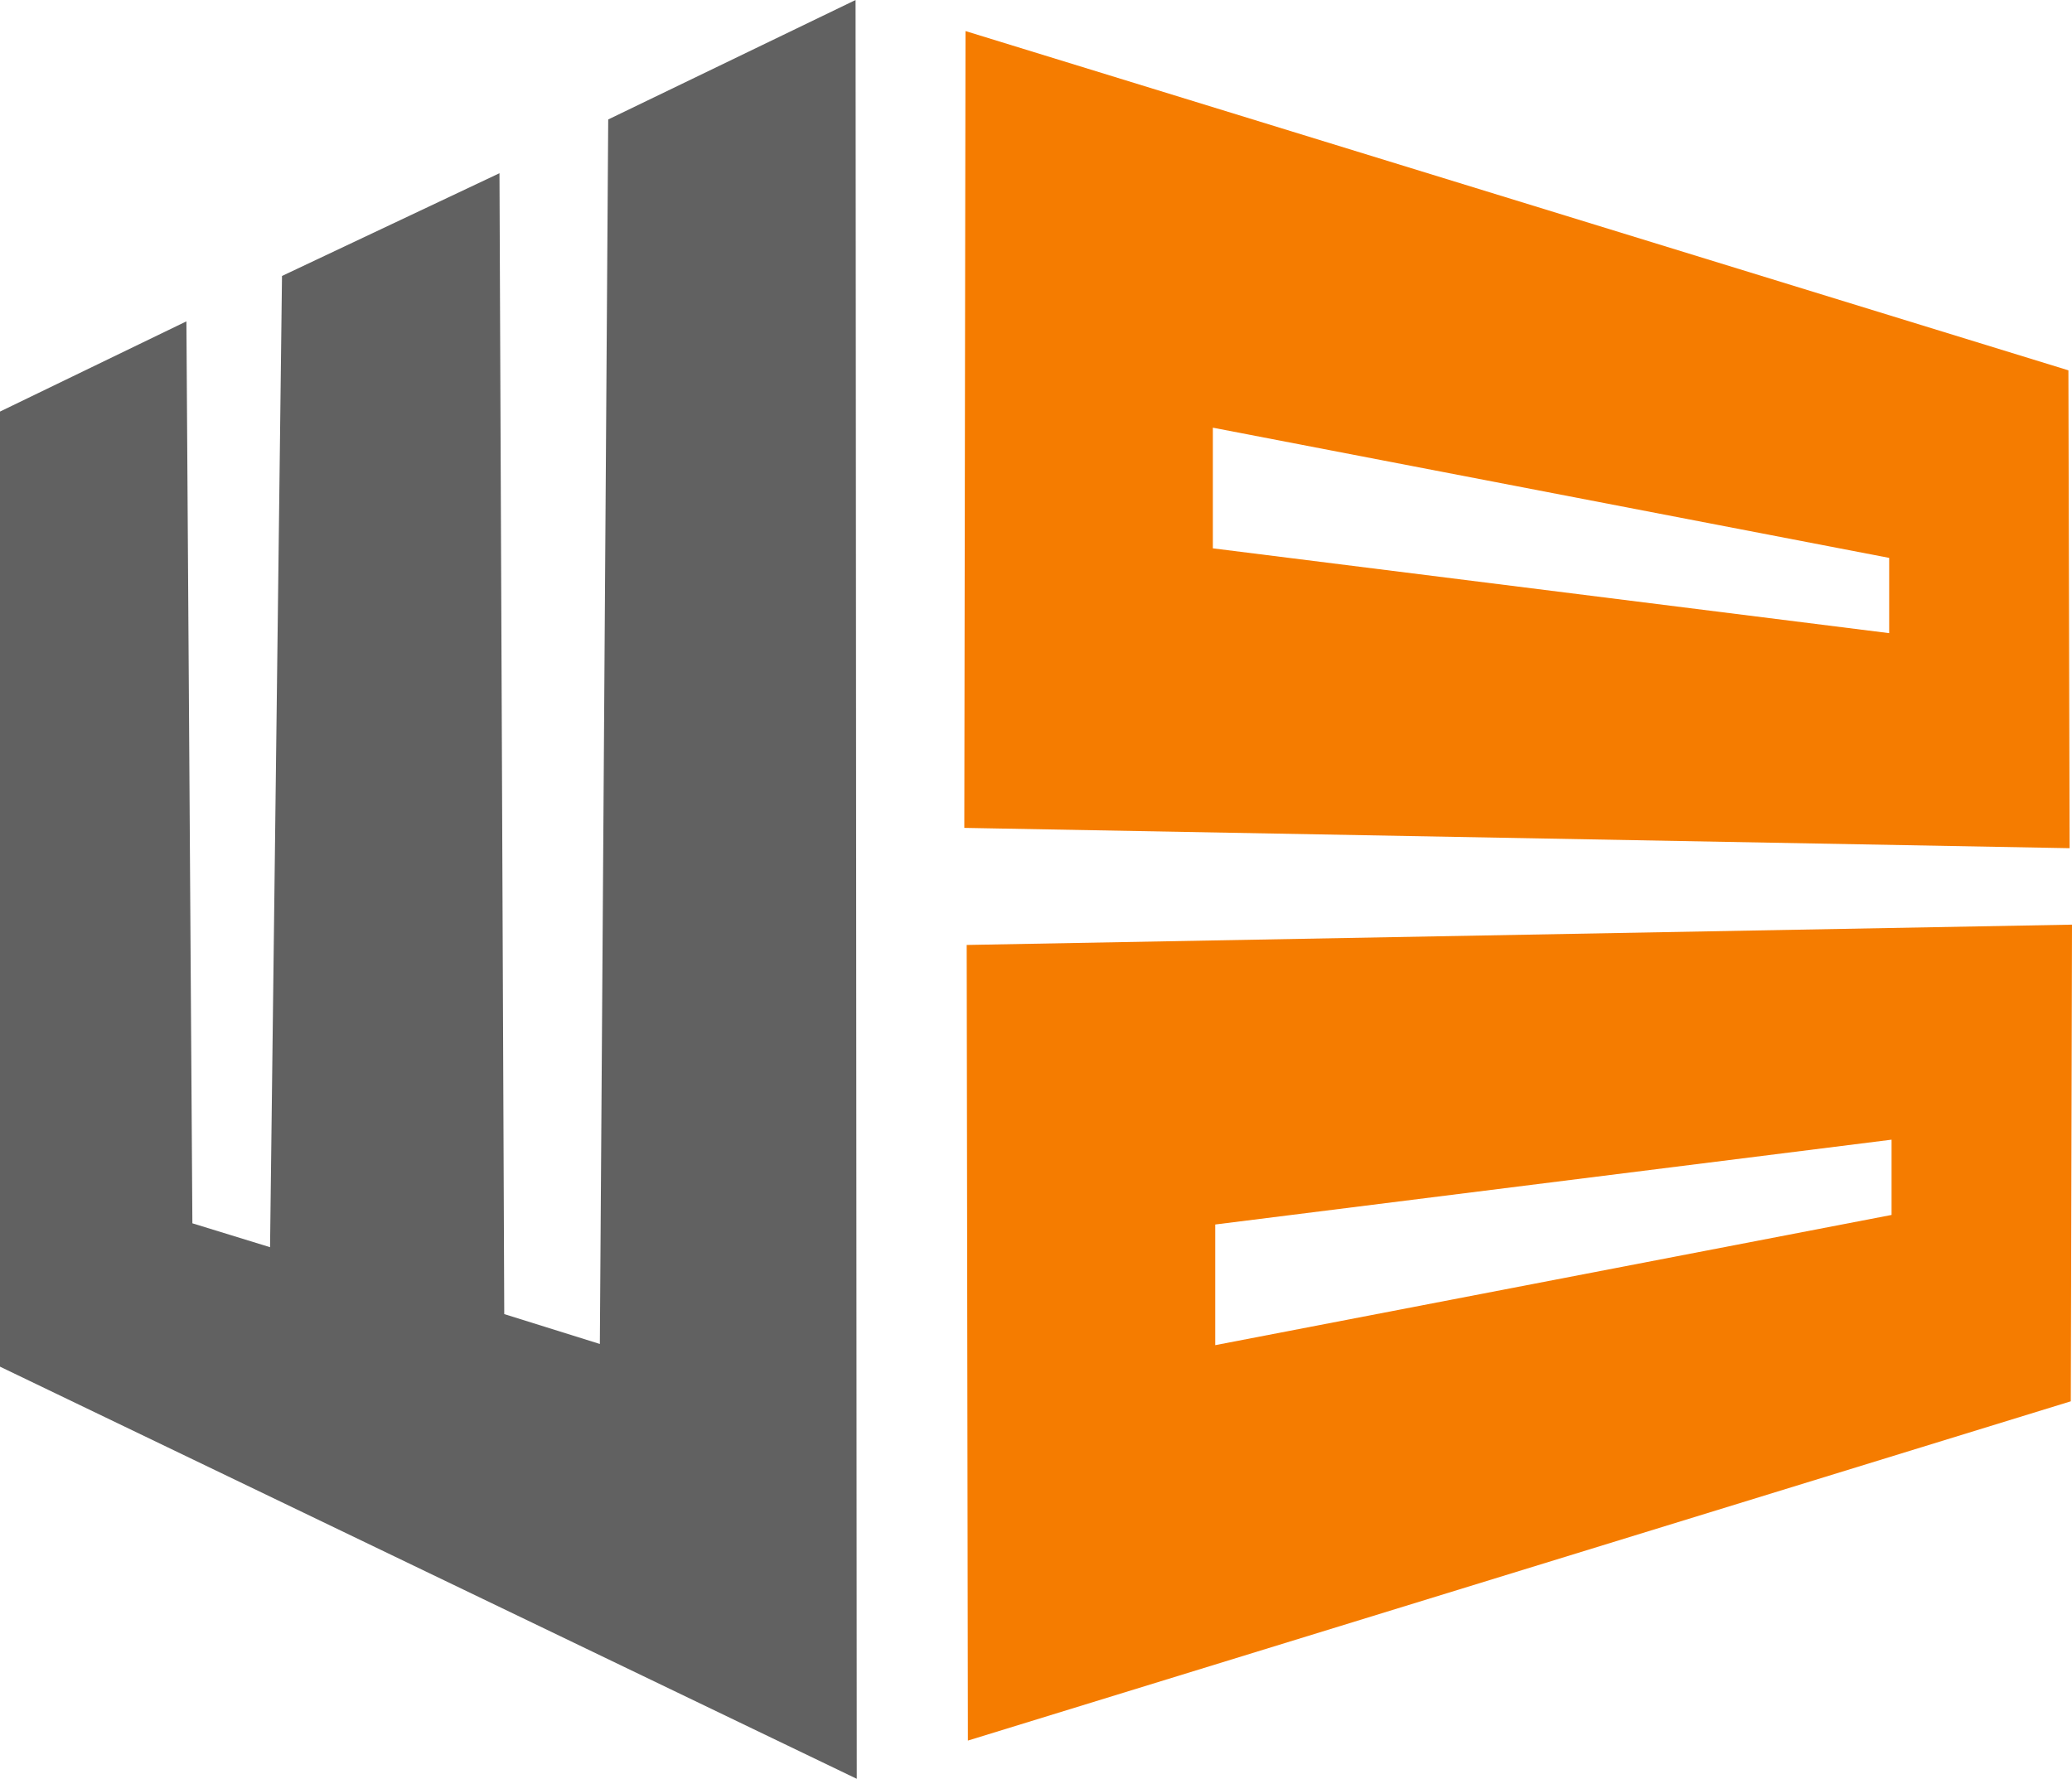 <svg xmlns="http://www.w3.org/2000/svg" viewBox="42 39 1734 1489"><path fill="#f57c00" fill-rule="evenodd" d="m851 830 925-17-1 399-923 284m207-432v101l566-109v-63M850 65l923 284 1 400-925-17m208-335v101l566 71v-63"/><path fill="#616161" d="m41 384 157-76 5 755 65 20 10-813 182-86 4 955 80 25 7-1025L758 39l1 1489-717-345"/></svg>